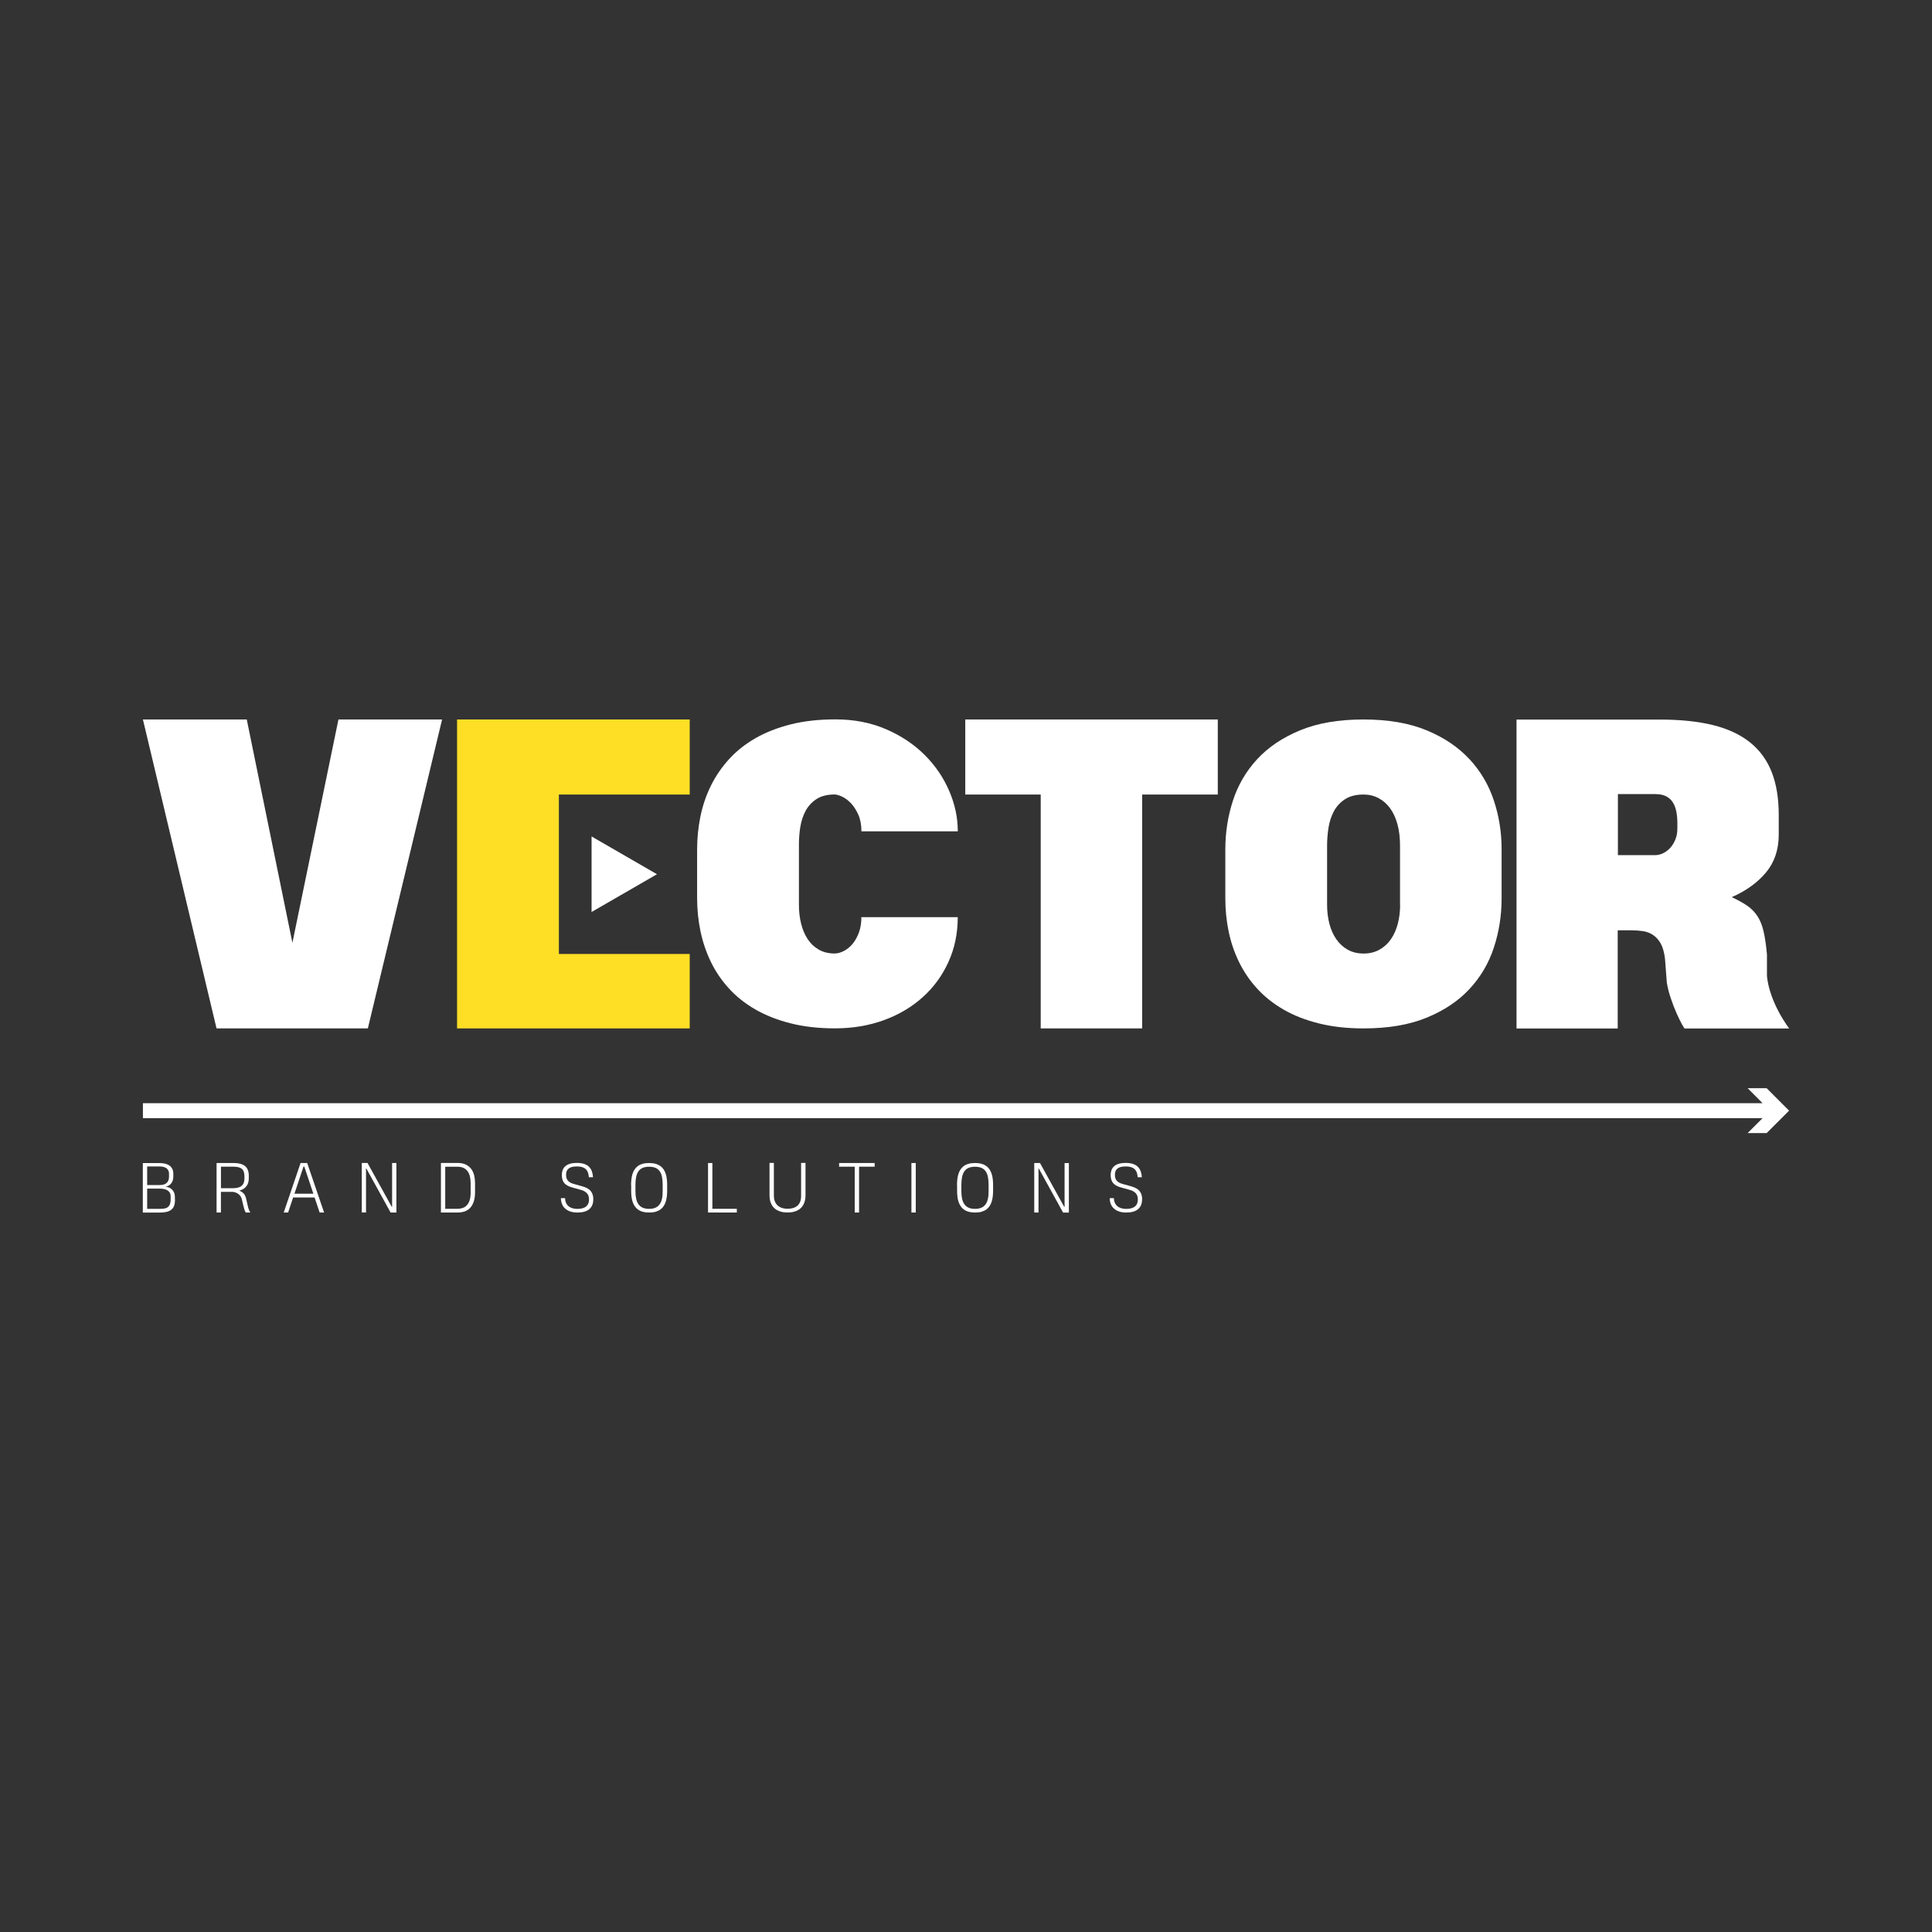 <?xml version="1.0" encoding="UTF-8"?>
<svg id="Layer_1" data-name="Layer 1" xmlns="http://www.w3.org/2000/svg" viewBox="0 0 400 400">
  <rect x="0" y="0" width="400" height="400" fill="#333333" stroke="none"/>
  <defs>
    <style>
      .cls-1 {
        fill: #ffdf25;
      }

      .cls-1, .cls-2 {
        stroke-width: 0px;
      }

      .cls-2 {
        fill: #fff;
      }
    </style>
  </defs>
  <g>
    <path class="cls-1" d="M115.71,197.51h27.09v15.41h-48.17v-63.96h48.17v15.54h-27.09v33.01Z"/>
    <g>
      <polygon class="cls-2" points="60.54 195.2 51.09 148.96 29.59 148.96 44.83 212.92 76.16 212.92 91.53 148.96 70.07 148.96 60.54 195.2"/>
      <path class="cls-2" d="M165.69,171.28c.18-1.22.54-2.33,1.07-3.34.53-1.01,1.28-1.83,2.25-2.48.97-.64,2.23-.97,3.8-.97.39,0,.9.15,1.53.44.63.29,1.24.75,1.83,1.36.59.62,1.1,1.41,1.53,2.37.43.97.65,2.12.65,3.46h19.95c0-2.86-.6-5.67-1.81-8.44-1.2-2.77-2.9-5.25-5.1-7.43-2.2-2.18-4.86-3.95-7.98-5.29-3.12-1.34-6.6-2.02-10.44-2.02-3.42,0-6.5.34-9.24,1.03-2.74.69-5.18,1.64-7.31,2.86-2.13,1.22-3.95,2.67-5.48,4.35-1.53,1.68-2.78,3.51-3.76,5.5-.98,1.99-1.7,4.1-2.16,6.34-.46,2.24-.69,4.52-.69,6.85v10.08c0,2.32.23,4.6.69,6.82.46,2.23,1.18,4.34,2.14,6.34.97,2,2.21,3.84,3.74,5.52,1.53,1.68,3.35,3.13,5.46,4.35,2.11,1.22,4.54,2.18,7.29,2.88,2.74.7,5.82,1.05,9.24,1.05,3.61,0,6.96-.56,10.06-1.68,3.09-1.12,5.78-2.7,8.06-4.75,2.28-2.04,4.07-4.48,5.35-7.31,1.29-2.83,1.93-5.92,1.93-9.28h-19.95c0,1.18-.17,2.23-.5,3.15-.34.92-.77,1.71-1.3,2.35-.53.64-1.13,1.14-1.81,1.49-.67.35-1.32.53-1.93.53-1.26,0-2.35-.27-3.28-.8-.92-.53-1.69-1.25-2.29-2.16-.6-.91-1.06-1.97-1.36-3.19-.31-1.22-.46-2.51-.46-3.88v-12.56c0-1.15.09-2.33.27-3.55Z"/>
      <polygon class="cls-2" points="199.85 164.5 215.47 164.5 215.47 212.92 236.47 212.92 236.47 164.5 252.13 164.5 252.13 148.96 199.85 148.96 199.85 164.5"/>
      <path class="cls-2" d="M304.24,157.19c-2.3-2.49-5.25-4.49-8.86-5.98-3.61-1.5-7.98-2.25-13.1-2.25s-9.5.75-13.12,2.25c-3.63,1.5-6.59,3.49-8.88,5.98-2.3,2.49-3.97,5.35-5.02,8.59-1.05,3.23-1.57,6.59-1.57,10.06v10.2c0,2.32.23,4.6.69,6.82.46,2.23,1.18,4.34,2.16,6.34.98,2,2.23,3.84,3.76,5.5,1.53,1.67,3.35,3.11,5.46,4.33,2.11,1.22,4.55,2.17,7.31,2.86,2.76.69,5.84,1.03,9.26,1.03,5.09,0,9.45-.74,13.06-2.23,3.61-1.48,6.56-3.46,8.86-5.94,2.3-2.48,3.98-5.33,5.04-8.57,1.06-3.23,1.6-6.61,1.6-10.14v-10.25c0-3.47-.53-6.82-1.6-10.04-1.06-3.22-2.74-6.07-5.04-8.57ZM289.88,187.3c0,1.4-.16,2.72-.48,3.95-.32,1.23-.8,2.3-1.43,3.21-.63.91-1.42,1.63-2.37,2.16-.95.53-2.04.8-3.28.8s-2.36-.27-3.3-.8c-.94-.53-1.72-1.25-2.35-2.16-.63-.91-1.11-1.97-1.43-3.19-.32-1.22-.48-2.53-.48-3.93v-12.3c0-1.2.1-2.43.29-3.67.2-1.25.57-2.38,1.11-3.4.55-1.02,1.32-1.85,2.31-2.5.99-.64,2.27-.97,3.84-.97,1.15,0,2.19.25,3.13.76.94.5,1.74,1.21,2.39,2.12.66.91,1.16,2.02,1.51,3.32.35,1.3.52,2.75.52,4.35v12.26Z"/>
      <path class="cls-2" d="M369.17,211.07c-.49-.78-.97-1.66-1.43-2.62-.46-.97-.87-1.99-1.22-3.09-.35-1.09-.58-2.18-.69-3.28v-4.45c-.17-1.9-.4-3.49-.69-4.75-.29-1.26-.71-2.32-1.26-3.17-.55-.85-1.25-1.58-2.12-2.18-.87-.6-1.95-1.2-3.23-1.78,3-1.32,5.37-3.03,7.12-5.14,1.75-2.11,2.62-4.72,2.62-7.83v-4.03c0-3.44-.48-6.4-1.45-8.88-.97-2.48-2.46-4.53-4.47-6.15-2.02-1.62-4.57-2.82-7.66-3.59-3.09-.77-6.77-1.15-11.02-1.15h-29.69v63.96h20.95v-20.33h2.9c.78,0,1.55.06,2.31.17.76.11,1.45.37,2.08.78.63.41,1.16.99,1.6,1.76.43.77.74,1.83.9,3.17l.38,4.96c.17,1.04.44,2.11.82,3.23.38,1.12.77,2.14,1.18,3.07.41.92.78,1.69,1.11,2.29.34.6.53.9.59.9h21.63c-.34-.45-.75-1.06-1.24-1.85ZM347.27,171.68c0,.76-.13,1.46-.4,2.12-.27.66-.61,1.23-1.03,1.7-.42.48-.91.85-1.47,1.13-.56.28-1.13.42-1.72.42h-7.68v-12.64h7.73c.92,0,1.68.15,2.27.46.59.31,1.05.73,1.39,1.28.34.55.57,1.18.71,1.91.14.73.21,1.5.21,2.31v1.3Z"/>
      <polygon class="cls-2" points="122.48 188.82 136.02 181 122.48 173.18 122.48 188.82"/>
    </g>
  </g>
  <polygon class="cls-2" points="365.77 225.3 361.83 225.3 364.92 228.4 29.59 228.4 29.59 231.5 364.92 231.5 361.83 234.59 365.77 234.59 370.41 229.95 365.77 225.3"/>
  <g>
    <g>
      <path class="cls-2" d="M36.24,248.33c0,.48-.06.89-.17,1.23-.11.34-.29.62-.54.84-.25.22-.57.38-.97.49-.4.1-.89.16-1.47.16h-3.52v-10.25h3.47c.38,0,.74.04,1.09.11.34.08.64.2.9.37.26.17.47.4.62.68.15.28.23.62.23,1.02v.66c0,.25-.03.49-.1.72-.07.23-.17.44-.31.62-.14.19-.31.34-.52.47-.21.12-.45.2-.73.23.31.03.6.1.84.22.25.12.46.27.63.46.17.19.3.41.39.65.09.24.13.51.13.79v.53ZM35,243.06c0-.23-.04-.44-.11-.63-.07-.19-.19-.36-.35-.5-.16-.14-.37-.24-.63-.32-.26-.08-.58-.11-.96-.11h-2.48v3.85h2.57c.67,0,1.17-.15,1.48-.45.31-.3.47-.71.47-1.24v-.59ZM35.34,247.73c0-.28-.05-.52-.16-.73-.11-.21-.26-.38-.45-.51-.19-.13-.43-.24-.71-.3-.28-.07-.59-.1-.93-.1h-2.62v4.19h2.6c.33,0,.64-.02.91-.06.28-.04.52-.12.71-.26.2-.13.36-.33.47-.59.11-.26.17-.61.17-1.05v-.59Z"/>
      <path class="cls-2" d="M51.51,243.99c0,.66-.17,1.2-.51,1.63-.34.43-.83.72-1.47.89.21.08.39.17.55.28.16.1.29.23.41.36.12.14.21.3.29.48.08.18.15.39.2.64l.36,1.57c.04.21.11.42.2.64.09.21.19.4.29.56h-.94c-.09-.13-.18-.3-.25-.51-.07-.2-.14-.42-.19-.64l-.38-1.59c-.06-.24-.15-.46-.28-.64-.13-.19-.28-.34-.46-.47-.17-.13-.36-.23-.57-.3-.2-.07-.41-.11-.61-.13h-2.41v4.28h-.9v-10.25h3.59c1.01,0,1.78.21,2.3.63.52.42.78,1.09.78,2.01v.57ZM50.6,243.46c0-.28-.03-.54-.1-.78-.07-.23-.18-.44-.35-.6-.17-.17-.39-.3-.67-.39-.28-.09-.64-.14-1.06-.14h-2.67v4.45h2.5c.45,0,.82-.05,1.12-.14.3-.1.54-.23.73-.41.18-.18.32-.39.39-.64.08-.25.12-.53.12-.84v-.49Z"/>
      <path class="cls-2" d="M58.74,251.04l3.49-10.25h1.37l3.5,10.25h-.92l-1.05-3.12h-4.44l-1.04,3.12h-.92ZM60.95,247.15h3.93l-1.88-5.62h-.16l-1.88,5.62Z"/>
      <path class="cls-2" d="M75.86,241.95h-.11l.03.44v8.64s-.88,0-.88,0v-10.25h1.19l5,9.05h.11l-.02-.34v-8.7s.89,0,.89,0v10.25h-1.2l-5.01-9.09Z"/>
      <path class="cls-2" d="M91.29,240.78h3.47c.67,0,1.24.11,1.7.34.46.23.83.53,1.11.91.28.38.48.83.6,1.33.12.5.18,1.03.18,1.59v1.92c0,.35-.02.69-.07,1.03-.04.34-.12.66-.23.97-.11.31-.25.59-.43.86-.18.27-.4.5-.66.69s-.58.35-.94.45c-.36.11-.77.17-1.24.17h-3.49v-10.25ZM92.19,250.27h2.54c.38,0,.73-.06,1.06-.17.33-.12.62-.3.86-.56.24-.26.44-.6.58-1.02.14-.42.21-.94.21-1.56v-2.02c0-.54-.06-1.03-.17-1.45-.11-.42-.28-.78-.51-1.06-.23-.29-.51-.51-.85-.65-.34-.15-.73-.22-1.18-.22h-2.55v8.72Z"/>
    </g>
    <path class="cls-2" d="M122.83,248.35c0,.86-.27,1.52-.82,1.99-.55.47-1.37.7-2.46.7-.56,0-1.06-.07-1.49-.22-.43-.15-.78-.35-1.07-.62-.29-.26-.5-.58-.64-.94-.14-.36-.22-.76-.22-1.2h.86c0,.13.01.29.04.45.03.17.08.33.15.5.07.17.17.33.29.48.12.15.28.29.47.41.19.12.42.21.69.28.27.07.58.11.94.11.43,0,.8-.05,1.1-.15.3-.1.55-.23.74-.4.19-.17.33-.38.41-.61.09-.24.13-.5.13-.78s-.04-.53-.11-.75c-.07-.22-.19-.41-.34-.57-.15-.16-.34-.3-.56-.42-.22-.12-.48-.22-.78-.29l-1.66-.46c-.36-.1-.68-.22-.95-.36-.27-.14-.5-.31-.68-.51-.18-.2-.32-.44-.41-.72-.09-.28-.14-.61-.14-.99,0-.35.05-.68.16-.99.1-.31.28-.57.52-.8.24-.23.56-.4.96-.53.4-.13.9-.19,1.49-.19s1.09.07,1.5.21c.41.14.75.34,1.01.6.26.26.45.57.58.93.13.36.21.77.24,1.22h-.86c-.03-.3-.08-.59-.15-.86-.08-.27-.21-.5-.39-.71-.18-.2-.43-.36-.74-.48-.31-.12-.71-.18-1.19-.18s-.88.05-1.17.15c-.3.1-.52.24-.68.4-.16.17-.27.35-.32.56-.05.21-.08.42-.08.63,0,.26.03.5.1.7.07.2.17.38.3.53.13.15.3.28.51.39.2.11.44.2.71.27l1.82.51c.34.1.64.21.92.36.27.14.5.32.69.53.19.21.33.46.44.76.1.29.15.64.15,1.03Z"/>
    <path class="cls-2" d="M236.45,248.35c0,.86-.27,1.52-.82,1.99-.55.47-1.37.7-2.46.7-.56,0-1.06-.07-1.49-.22-.43-.15-.78-.35-1.07-.62-.29-.26-.5-.58-.64-.94-.14-.36-.21-.76-.21-1.2h.86c0,.13.01.29.04.45.03.17.08.33.15.5.07.17.17.33.29.48.12.15.28.29.47.41.19.12.42.21.69.28.27.07.58.11.94.11.43,0,.8-.05,1.1-.15.3-.1.55-.23.74-.4.19-.17.33-.38.41-.61.09-.24.13-.5.13-.78s-.04-.53-.11-.75c-.07-.22-.19-.41-.34-.57-.15-.16-.34-.3-.56-.42-.22-.12-.48-.22-.78-.29l-1.66-.46c-.36-.1-.68-.22-.95-.36-.27-.14-.5-.31-.68-.51-.18-.2-.32-.44-.41-.72-.09-.28-.14-.61-.14-.99,0-.35.05-.68.16-.99.1-.31.28-.57.52-.8.24-.23.56-.4.96-.53.4-.13.9-.19,1.49-.19s1.09.07,1.5.21c.41.14.75.34,1.01.6.26.26.45.57.58.93.13.36.21.77.24,1.22h-.86c-.03-.3-.08-.59-.15-.86-.08-.27-.21-.5-.39-.71-.18-.2-.43-.36-.74-.48-.31-.12-.71-.18-1.19-.18s-.88.05-1.17.15c-.3.1-.52.24-.68.4-.16.17-.27.35-.32.56-.05.21-.08.42-.08.63,0,.26.03.5.1.7.07.2.17.38.3.53.13.15.3.28.51.39.2.11.44.2.71.27l1.82.51c.34.1.64.21.92.36.27.14.5.32.69.53.19.21.33.46.44.76.1.29.15.64.15,1.03Z"/>
    <path class="cls-2" d="M130.66,245.37c0-.4.02-.79.06-1.17.04-.38.11-.74.21-1.08.1-.34.24-.65.42-.94.18-.29.4-.53.68-.74.27-.21.61-.37,1-.48.39-.12.84-.17,1.37-.17s.98.06,1.36.17c.39.11.72.28,1,.48.28.21.5.45.68.74.18.29.31.6.42.94.1.34.17.7.21,1.08.04.38.06.77.06,1.17v1.08c0,.4-.02.8-.06,1.18-.04.38-.11.74-.21,1.08-.1.34-.24.65-.42.94-.18.29-.4.53-.68.74-.27.2-.61.36-.99.48-.39.12-.84.17-1.37.17s-.98-.06-1.36-.17c-.39-.11-.72-.27-.99-.48-.28-.2-.5-.45-.68-.73-.18-.28-.31-.58-.42-.91-.1-.33-.17-.68-.21-1.05-.04-.37-.06-.74-.06-1.12v-1.21ZM134.38,250.28c.53,0,.97-.08,1.33-.24.36-.16.65-.4.87-.71.22-.31.38-.69.48-1.15.1-.46.14-.98.14-1.58v-1.25c0-.64-.05-1.2-.14-1.68-.1-.48-.26-.87-.48-1.18-.22-.31-.51-.55-.87-.7-.36-.15-.8-.23-1.33-.23s-.98.08-1.34.24c-.36.16-.65.4-.87.72-.22.32-.37.71-.47,1.19-.09.47-.14,1.02-.14,1.65v1.28c0,.58.05,1.1.15,1.55.1.45.26.83.48,1.14.22.31.51.55.87.71.36.16.79.24,1.31.24Z"/>
    <path class="cls-2" d="M198.14,245.37c0-.4.02-.79.06-1.17.04-.38.11-.74.21-1.08.1-.34.24-.65.42-.94.18-.29.4-.53.68-.74.27-.21.61-.37,1-.48.39-.12.84-.17,1.37-.17s.98.06,1.36.17c.39.11.72.28,1,.48.28.21.5.45.68.74.18.29.31.6.42.94.1.34.17.7.21,1.08.04.38.06.77.06,1.17v1.08c0,.4-.02.8-.06,1.18-.04.38-.11.74-.21,1.08-.1.34-.24.65-.42.94-.18.29-.4.53-.68.74-.27.2-.61.36-.99.48-.39.12-.84.17-1.37.17s-.98-.06-1.36-.17c-.39-.11-.72-.27-.99-.48-.28-.2-.5-.45-.68-.73-.18-.28-.31-.58-.42-.91-.1-.33-.17-.68-.21-1.05-.04-.37-.06-.74-.06-1.12v-1.21ZM201.86,250.28c.53,0,.97-.08,1.33-.24.36-.16.65-.4.87-.71.22-.31.38-.69.48-1.15.1-.46.14-.98.14-1.58v-1.25c0-.64-.05-1.2-.14-1.68-.1-.48-.26-.87-.48-1.18-.22-.31-.51-.55-.87-.7-.36-.15-.8-.23-1.33-.23s-.98.08-1.34.24c-.36.16-.65.4-.87.72-.22.32-.37.71-.47,1.19-.09.47-.14,1.02-.14,1.65v1.28c0,.58.05,1.1.15,1.55.1.45.26.83.48,1.14.22.31.51.55.87.71.36.16.79.24,1.31.24Z"/>
    <path class="cls-2" d="M146.59,251.04v-10.25h.9v9.48h5.06v.77h-5.96Z"/>
    <path class="cls-2" d="M166.77,240.78v6.71c0,.24-.02.5-.06.77-.04.27-.11.54-.21.8-.1.26-.24.51-.42.75-.18.24-.4.45-.68.63-.27.18-.61.33-.99.43-.39.11-.84.16-1.37.16s-.95-.05-1.34-.16c-.38-.11-.71-.25-.99-.42-.27-.18-.5-.39-.68-.62-.18-.24-.32-.49-.43-.75-.11-.26-.18-.53-.22-.8-.04-.27-.06-.53-.06-.78v-6.73h.9v6.83c0,.16.01.33.04.53.03.19.08.39.16.58.07.19.18.39.31.57.13.19.31.35.52.5s.46.26.76.35c.29.09.64.13,1.04.13.42,0,.79-.04,1.09-.13.3-.09.56-.2.77-.35s.38-.31.5-.5c.13-.19.22-.38.29-.57.07-.2.11-.39.13-.58.02-.19.03-.37.03-.53v-6.83h.9Z"/>
    <path class="cls-2" d="M177.86,241.55v9.49h-.9v-9.49h-3.23v-.76h7.36v.76h-3.22Z"/>
    <path class="cls-2" d="M188.7,251.04v-10.25h.9v10.25h-.9Z"/>
    <path class="cls-2" d="M215.09,241.95h-.11l.03.45v8.64s-.88,0-.88,0v-10.25h1.19l5,9.05h.11l-.02-.34v-8.7s.89,0,.89,0v10.25h-1.2l-5.01-9.09Z"/>
  </g>
</svg>